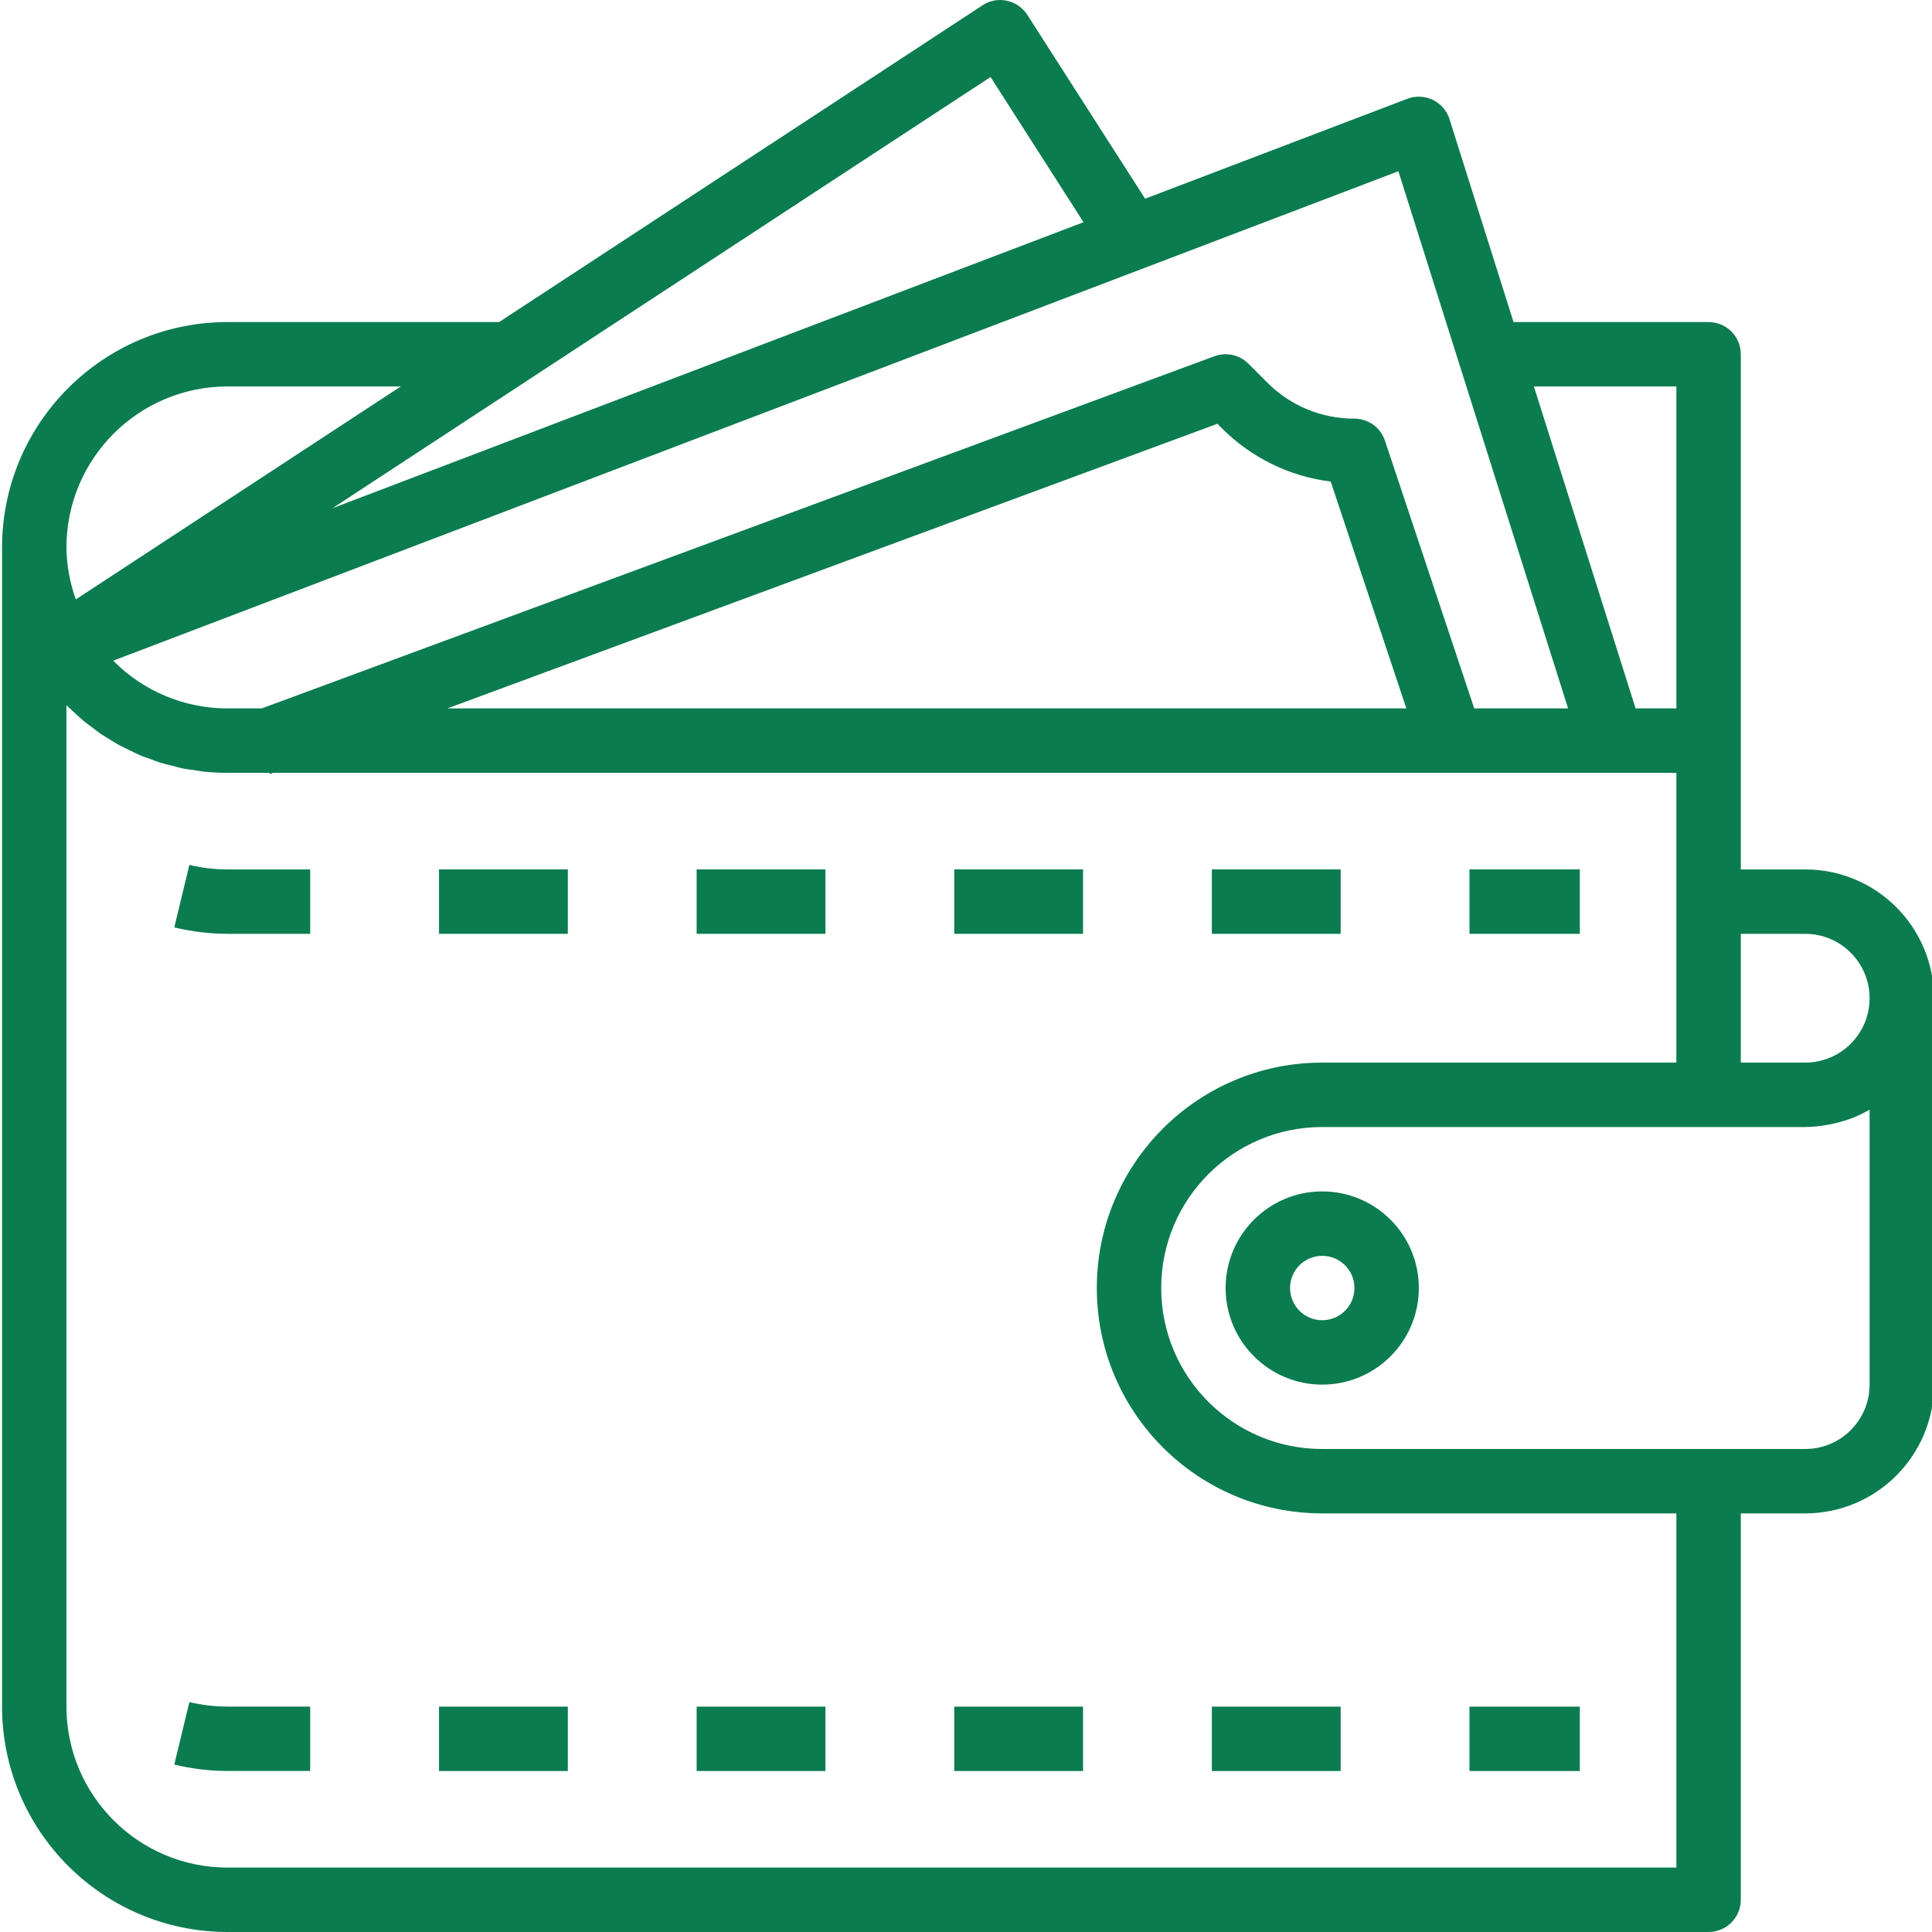 <svg width="52" height="52" viewBox="0 0 52 52" fill="none" xmlns="http://www.w3.org/2000/svg">
<g clip-path="url(#clip0_4762_685)">
<path d="M48.587 23.401H46.854V9.534C46.854 9.055 46.465 8.668 45.987 8.668H40.737L39.014 3.208C38.942 2.98 38.779 2.792 38.565 2.688C38.35 2.584 38.102 2.574 37.878 2.659L30.821 5.348L27.651 0.401C27.526 0.206 27.328 0.069 27.102 0.021C26.876 -0.03 26.638 0.014 26.446 0.142L13.434 8.668H6.121C2.772 8.672 0.059 11.386 0.055 14.734V45.933C0.059 49.282 2.772 51.996 6.121 52H45.987C46.465 52 46.854 51.612 46.854 51.133V40.733H48.587C50.501 40.733 52.053 39.181 52.053 37.267V26.867C52.053 24.952 50.501 23.401 48.587 23.401ZM48.587 25.134C49.544 25.134 50.32 25.91 50.32 26.867C50.32 27.825 49.544 28.6 48.587 28.6H46.854V25.134H48.587ZM45.12 10.401V19.067H44.022L41.285 10.401H45.12ZM42.205 19.067H39.679L37.276 11.86C37.158 11.506 36.827 11.267 36.454 11.268C35.574 11.27 34.728 10.921 34.108 10.296L33.6 9.788C33.361 9.549 33.004 9.471 32.686 9.588L7.045 19.067H6.121C4.966 19.067 3.858 18.605 3.047 17.782L37.638 4.609L42.205 19.067ZM37.852 19.067H12.042L32.767 11.406L32.882 11.522C33.672 12.316 34.705 12.823 35.816 12.961L37.852 19.067ZM26.661 2.073L29.163 5.981L8.949 13.679L26.661 2.073ZM6.121 10.401H10.788L2.041 16.133C1.879 15.684 1.794 15.211 1.788 14.734C1.791 12.342 3.729 10.404 6.121 10.401ZM45.12 50.266H6.121C3.729 50.264 1.791 48.325 1.788 45.933V18.981C1.796 18.988 1.805 18.996 1.813 19.004C1.881 19.072 1.953 19.134 2.023 19.198C2.093 19.262 2.168 19.336 2.246 19.4C2.323 19.464 2.397 19.516 2.474 19.573C2.55 19.631 2.631 19.696 2.714 19.754C2.798 19.811 2.878 19.855 2.96 19.906C3.042 19.956 3.128 20.013 3.22 20.062C3.311 20.11 3.397 20.148 3.487 20.192C3.576 20.236 3.66 20.279 3.752 20.32C3.844 20.362 3.949 20.394 4.047 20.43C4.146 20.465 4.221 20.499 4.312 20.526C4.421 20.561 4.533 20.586 4.645 20.613C4.732 20.634 4.811 20.66 4.896 20.678C5.023 20.704 5.156 20.72 5.285 20.738C5.358 20.748 5.428 20.763 5.502 20.771C5.707 20.791 5.914 20.801 6.121 20.801H7.248L7.261 20.834L7.354 20.801H45.12V28.6H35.587C32.237 28.6 29.521 31.317 29.521 34.667C29.521 38.017 32.237 40.733 35.587 40.733H45.12V50.266ZM50.32 37.267C50.32 38.224 49.544 39 48.587 39H35.587C33.194 39 31.254 37.06 31.254 34.667C31.254 32.274 33.194 30.334 35.587 30.334H48.587C48.796 30.332 49.004 30.311 49.209 30.271C49.258 30.262 49.307 30.252 49.356 30.241C49.552 30.198 49.744 30.138 49.929 30.063L49.959 30.049C50.083 29.996 50.203 29.935 50.32 29.869V37.267Z" fill="#0B7C4F"/>
<path d="M18.75 23.4H22.217V25.134H18.75V23.4Z" fill="#0B7C4F"/>
<path d="M11.816 23.4H15.283V25.134H11.816V23.4Z" fill="#0B7C4F"/>
<path d="M39.551 23.4H42.521V25.134H39.551V23.4Z" fill="#0B7C4F"/>
<path d="M32.617 23.4H36.084V25.134H32.617V23.4Z" fill="#0B7C4F"/>
<path d="M5.097 23.279L4.691 24.961C5.159 25.074 5.639 25.132 6.12 25.134H8.349V23.401H6.12C5.775 23.4 5.432 23.359 5.097 23.279Z" fill="#0B7C4F"/>
<path d="M25.684 23.4H29.15V25.134H25.684V23.4Z" fill="#0B7C4F"/>
<path d="M5.097 45.812L4.691 47.493C5.159 47.606 5.639 47.665 6.12 47.666H8.349V45.933H6.12C5.775 45.932 5.432 45.892 5.097 45.812Z" fill="#0B7C4F"/>
<path d="M39.551 45.934H42.521V47.667H39.551V45.934Z" fill="#0B7C4F"/>
<path d="M18.75 45.934H22.217V47.667H18.75V45.934Z" fill="#0B7C4F"/>
<path d="M32.617 45.934H36.084V47.667H32.617V45.934Z" fill="#0B7C4F"/>
<path d="M11.816 45.934H15.283V47.667H11.816V45.934Z" fill="#0B7C4F"/>
<path d="M25.684 45.934H29.15V47.667H25.684V45.934Z" fill="#0B7C4F"/>
<path d="M35.588 32.067C34.153 32.067 32.988 33.231 32.988 34.667C32.988 36.103 34.153 37.267 35.588 37.267C37.024 37.267 38.188 36.103 38.188 34.667C38.188 33.231 37.024 32.067 35.588 32.067ZM35.588 35.534C35.11 35.534 34.722 35.146 34.722 34.667C34.722 34.188 35.11 33.801 35.588 33.801C36.067 33.801 36.455 34.188 36.455 34.667C36.455 35.146 36.067 35.534 35.588 35.534Z" fill="#0B7C4F"/>
</g>
<defs>
<clipPath id="clip0_4762_685">
<rect width="52" height="52" fill="white"/>
</clipPath>
</defs>
</svg>
